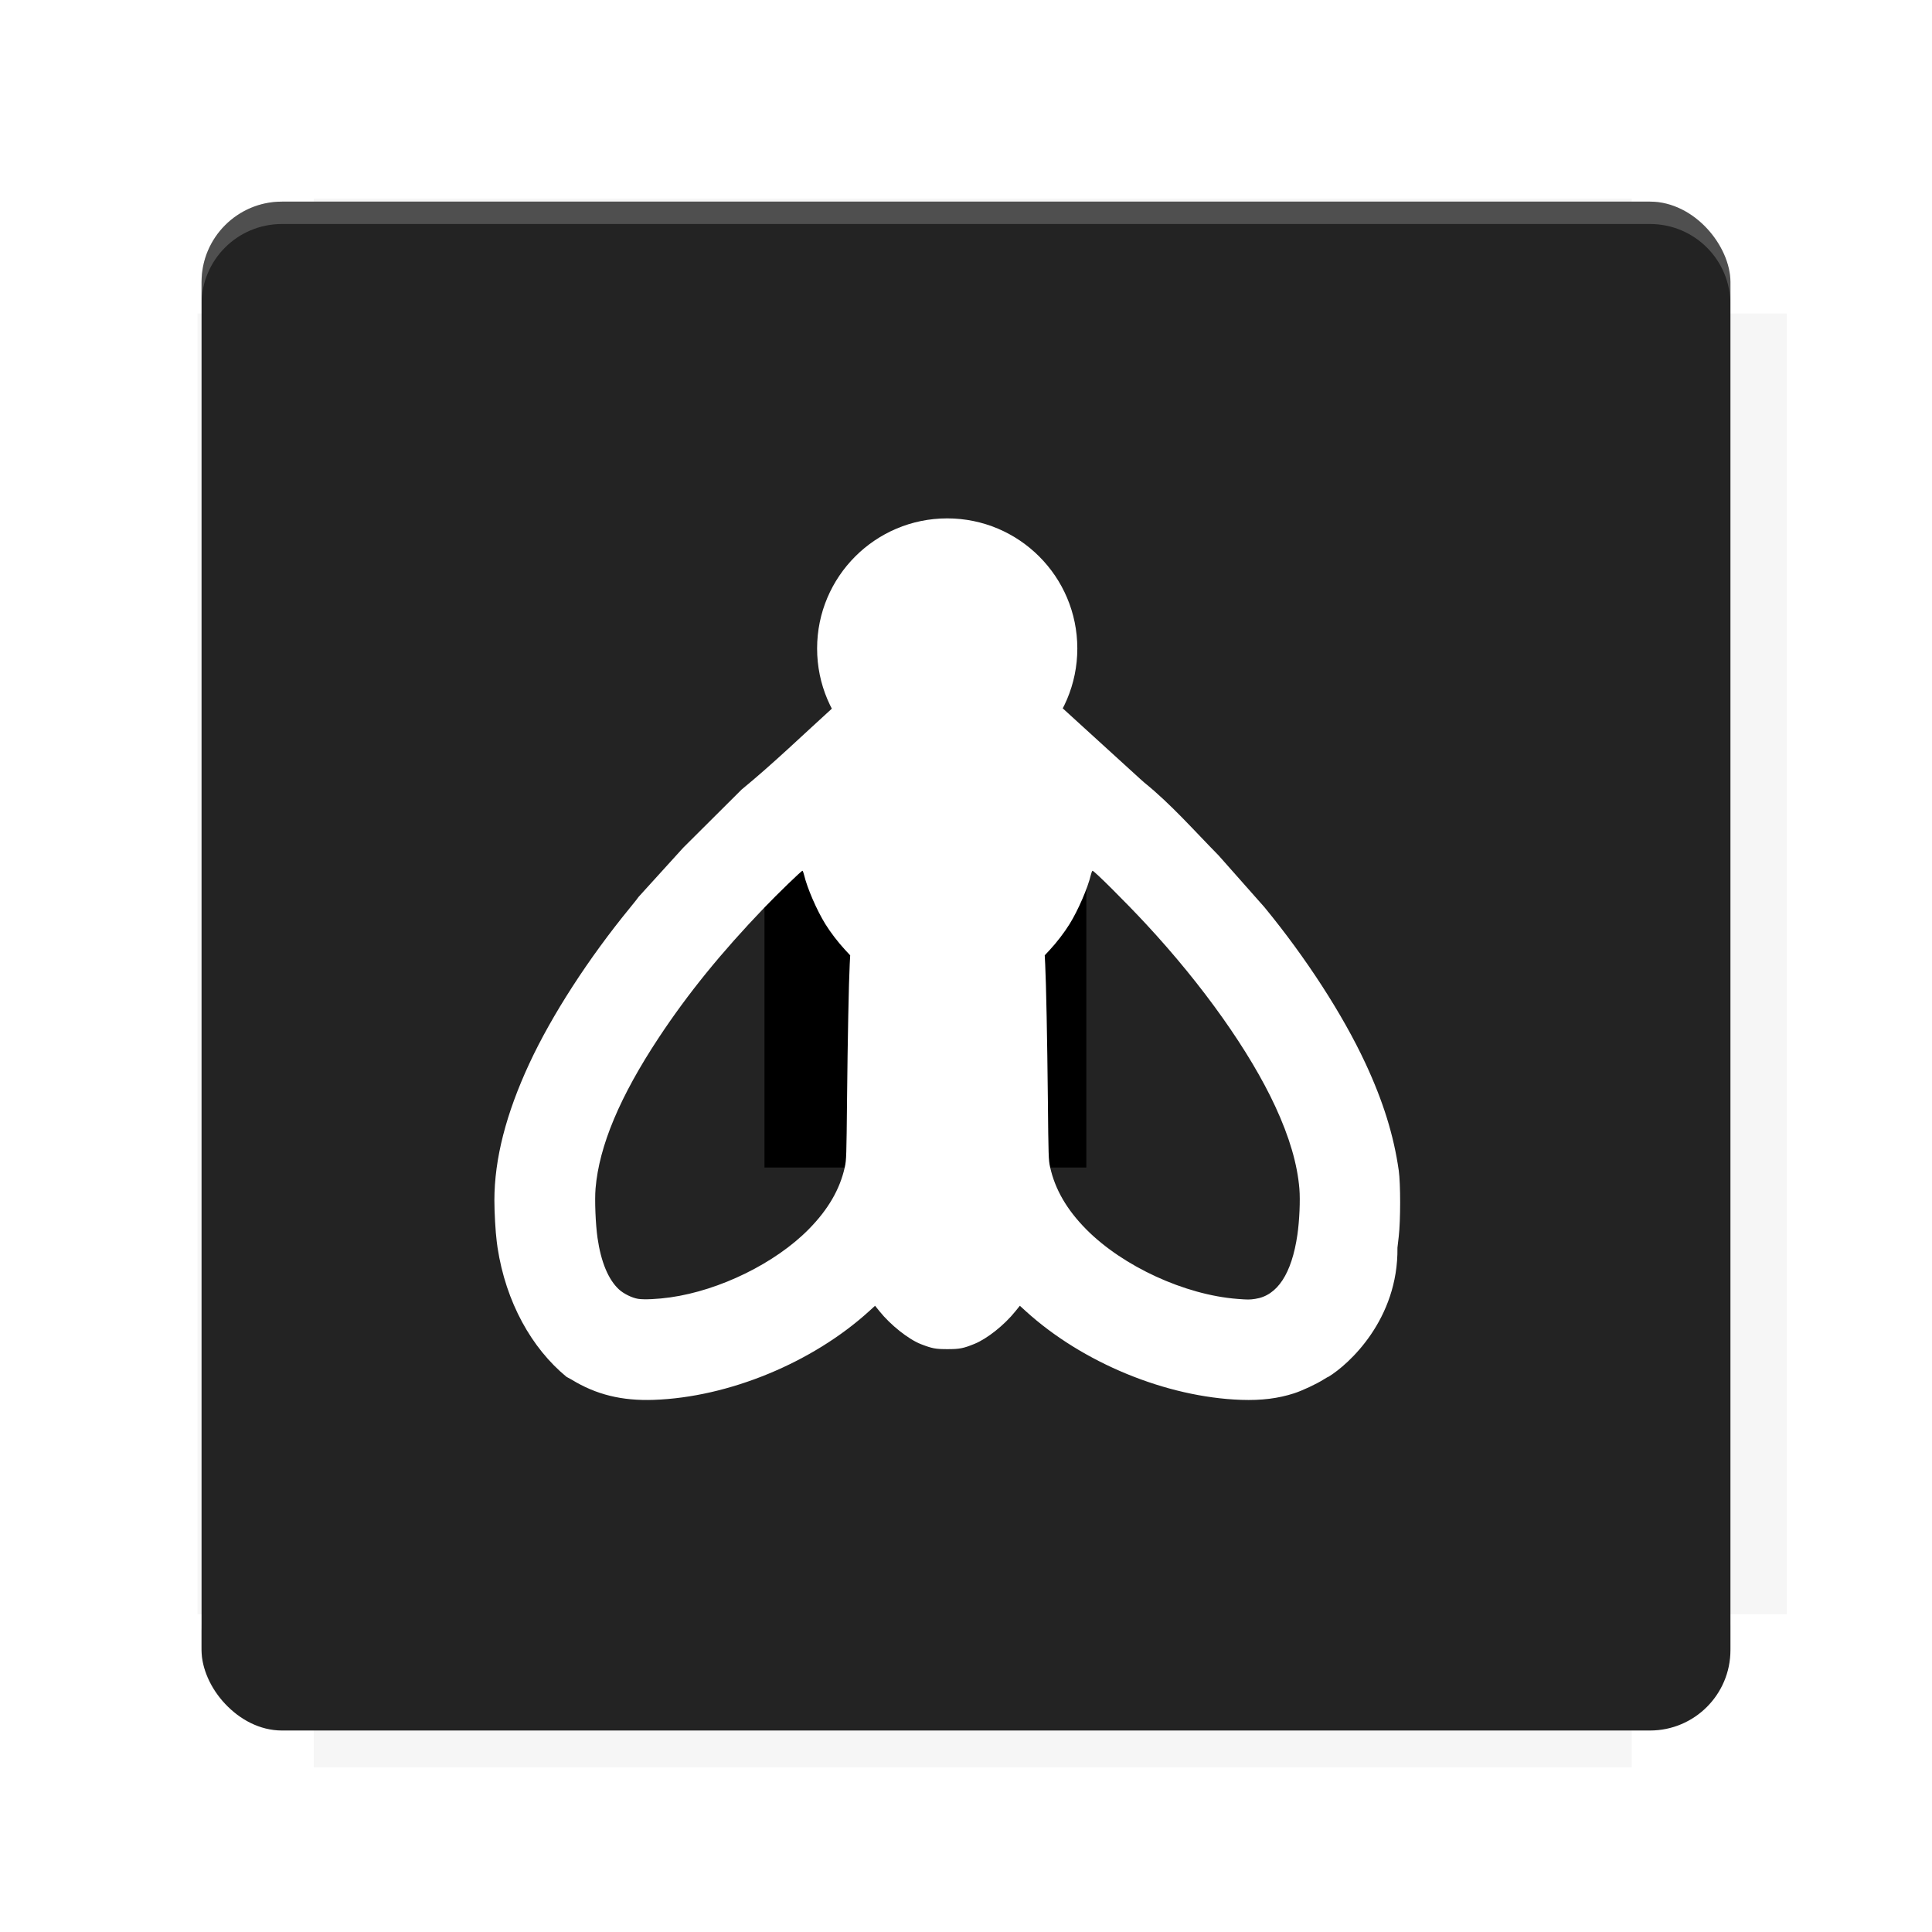 <?xml version="1.0" encoding="UTF-8"?>
<svg version="1.1" viewBox="0 0 28.747 28.747" xmlns="http://www.w3.org/2000/svg" xmlns:osb="http://www.openswatchbook.org/uri/2009/osb" xmlns:xlink="http://www.w3.org/1999/xlink">
    <defs>
        <filter id="filter6206-7" color-interpolation-filters="sRGB">
            <feGaussianBlur stdDeviation="0.658"/>
        </filter>
    </defs>
    <g transform="translate(0 -1093.8)">
        <path transform="matrix(1.078 0 0 1.064 -.094 2.751)" d="m4.418 1028.2v1.605h-1.605v18.192h1.605v2.14h18.192v-2.14h2.14v-18.192h-2.14v-1.605z" fill="#232323" filter="url(#filter6206-7)" opacity=".2"/>
        <rect x="2.999" y="1096.8" width="22.749" height="22.749" rx="1.197" ry="1.197" fill="#232323"/>
        <g transform="translate(-22.32 1056.5)">
            <path d="m0 0h51.2v51.2h-51.2z" fill="none" stroke-width="1.067"/>
            <g transform="matrix(.336 0 0 .336 1.53 73.043)">
                <path d="m0 0h51.2v51.2h-51.2z" fill="none" stroke-width="1.067"/>
            </g>
            <g transform="matrix(.372 0 0 .372 38.802 63.239)">
                <path d="m0 0h51.2v51.2h-51.2z" fill="none" stroke-width="1.067"/>
                <g transform="matrix(2.689 0 0 2.689 -82.906 -48.45)">
                    <path d="m0 0h51.2v51.2h-51.2z" fill="none" stroke-width="1.067"/>
                </g>
            </g>
        </g>
        <path d="m4.196 1096.8c-0.663 0-1.198 0.535-1.198 1.198v0.333c0-0.663 0.535-1.198 1.198-1.198h20.354c0.663 0 1.198 0.534 1.198 1.198v-0.333c0-0.663-0.535-1.198-1.198-1.198z" fill="#fff" opacity=".2"/>
        <rect x="128" y="546.52" width="42.667" height="42.667" fill="none" stroke-width="1.067"/>
        <rect x="128" y="631.85" width="42.667" height="42.667" fill="none" stroke-width="1.067"/>
        <rect x="128" y="674.52" width="42.667" height="42.667" fill="none" stroke-width="1.067"/>
        <rect x="128" y="589.19" width="42.667" height="42.667" fill="none" stroke-width="1.067"/>
        <rect x="128" y="717.19" width="42.667" height="42.667" fill="none" stroke-width="1.067"/>
        <rect x="213.33" y="546.52" width="42.667" height="42.667" fill="none" stroke-width="1.067"/>
        <rect x="213.33" y="631.85" width="42.667" height="42.667" fill="none" stroke-width="1.067"/>
        <rect x="213.33" y="674.52" width="42.667" height="42.667" fill="none" stroke-width="1.067"/>
        <rect x="213.33" y="589.19" width="42.667" height="42.667" fill="none" stroke-width="1.067"/>
        <rect x="213.33" y="717.19" width="42.667" height="42.667" fill="none" stroke-width="1.067"/>
        <rect x="298.67" y="546.52" width="42.667" height="42.667" fill="none" stroke-width="1.067"/>
        <rect x="298.67" y="631.85" width="42.667" height="42.667" fill="none" stroke-width="1.067"/>
        <rect x="298.67" y="674.52" width="42.667" height="42.667" fill="none" stroke-width="1.067"/>
        <rect x="298.67" y="589.19" width="42.667" height="42.667" fill="none" stroke-width="1.067"/>
        <rect x="298.67" y="717.19" width="42.667" height="42.667" fill="none" stroke-width="1.067"/>
        <rect x="170.67" y="546.52" width="42.667" height="42.667" fill="none" stroke-width="1.067"/>
        <rect x="170.67" y="631.85" width="42.667" height="42.667" fill="none" stroke-width="1.067"/>
        <rect x="170.67" y="674.52" width="42.667" height="42.667" fill="none" stroke-width="1.067"/>
        <rect x="170.67" y="589.19" width="42.667" height="42.667" fill="none" stroke-width="1.067"/>
        <rect x="170.67" y="717.19" width="42.667" height="42.667" fill="none" stroke-width="1.067"/>
        <rect x="256" y="546.52" width="42.667" height="42.667" fill="none" stroke-width="1.067"/>
        <rect x="256" y="631.85" width="42.667" height="42.667" fill="none" stroke-width="1.067"/>
        <rect x="256" y="674.52" width="42.667" height="42.667" fill="none" stroke-width="1.067"/>
        <rect x="256" y="589.19" width="42.667" height="42.667" fill="none" stroke-width="1.067"/>
        <rect x="256" y="717.19" width="42.667" height="42.667" fill="none" stroke-width="1.067"/>
        <rect x="128" y="759.85" width="42.667" height="42.667" fill="none" stroke-width="1.067"/>
        <rect x="213.33" y="759.85" width="42.667" height="42.667" fill="none" stroke-width="1.067"/>
        <rect x="298.67" y="759.85" width="42.667" height="42.667" fill="none" stroke-width="1.067"/>
        <rect x="170.67" y="759.85" width="42.667" height="42.667" fill="none" stroke-width="1.067"/>
        <rect x="256" y="759.85" width="42.667" height="42.667" fill="none" stroke-width="1.067"/>
        <rect x="341.33" y="589.19" width="42.667" height="42.667" fill="none" stroke-width="1.067"/>
        <rect x="341.33" y="631.85" width="42.667" height="42.667" fill="none" stroke-width="1.067"/>
        <rect x="341.33" y="717.19" width="42.667" height="42.667" fill="none" stroke-width="1.067"/>
        <rect x="341.33" y="546.52" width="42.667" height="42.667" fill="none" stroke-width="1.067"/>
        <rect x="341.33" y="674.52" width="42.667" height="42.667" fill="none" stroke-width="1.067"/>
        <rect x="341.33" y="759.85" width="42.667" height="42.667" fill="none" stroke-width="1.067"/>
        <rect x="160" y="578.52" width="192" height="192" fill="none" stroke-width="1.067"/>
        <g transform="matrix(.373 0 0 .373 4.733 1097.4)">
            <path d="m0 0h51.2v51.2h-51.2z" fill="none" stroke-width="1.067"/>
        </g>
        <g transform="matrix(.365 0 0 .365 5.136 1097.4)">
            <path d="m0 0h51.2v51.2h-51.2z" fill="none" stroke-width="1.067"/>
        </g>
        <g transform="matrix(.416 0 0 .416 84.325 1055.9)">
            <g transform="matrix(.062 0 0 .062 -28.238 185.29)">
                <g transform="matrix(38.618 0 0 38.618 14724 -13542)">
                    <g transform="matrix(.714 0 0 .714 -400.52 188.34)">
                        <path d="m1293.2-120.67c-181.75 0.276-511.18 0.135-699.05 0.14-2.322 10.413-3.593 21.251-3.593 32.384v114c207.65 0.737 494.72 0.381 706.23 0.373v-114.37c0-11.18-1.252-22.07-3.593-32.523zm-458.69 295.56c-78.385-4e-3 -158.85 0.179-243.95 0.56v138.63c286.34-0.393 421.73-0.138 706.23-0.327v-137.75c-163.2-0.53-311.22-1.111-462.28-1.12z" opacity="0" stroke-width="1.493"/>
                    </g>
                </g>
            </g>
        </g>
        <path d="m24.549 1119.5c0.663 0 1.198-0.535 1.198-1.198v-0.333c0 0.663-0.535 1.198-1.198 1.198h-20.354c-0.663 0-1.198-0.535-1.198-1.198v0.333c0 0.663 0.535 1.198 1.198 1.198z" fill="#232323" opacity=".2"/>
    </g>
    <g>
        <flowRoot fill="#000000" font-family="Roboto" font-size="12.8px" letter-spacing="0px" stroke-width="1.067px" word-spacing="0px" style="line-height:0.01%" xml:space="preserve"><flowRegion><rect x="11.375" y="11.984" width="4.789" height="5.388" stroke-width="1.138px"/></flowRegion><flowPara font-size="4px" style="line-height:1.25">your</flowPara></flowRoot>
        <g transform="matrix(.706 0 0 .706 -615.46 -39.784)">
            <g transform="matrix(.015 0 0 .015 919.96 85.901)" fill="#fff">
                <g transform="matrix(1.061 0 0 1.061 114.42 -14.542)" fill="#fff">
                    <path d="m-2477.8-190.98-1.078-8.21c-1.606-12.228-3.093-38.349-3.085-54.21 0.027-54.798 15.318-114.59 46.414-181.5 29.677-63.854 78.393-139.19 133.32-206.17 6.188-7.545 11.25-13.969 11.25-14.276l59.086-65.077 77.414-77.09c42.097-34.559 81.643-72.841 122.53-109.92h299.94l105.04 95.718 5.617 5c35.25 28.424 66.188 63.763 98.406 96.465l60.796 68.67c54.985 66.908 103.47 141.81 133.56 206.34 23.604 50.617 37.688 95.912 44.257 142.33 2.45 17.316 2.442 66.089-0.015 87.305l-1.714 14.805c1.266 94.832-64.298 154.56-91.471 171.07-0.143-0.178-3.135 1.492-6.65 3.712-9.309 5.879-27.89 14.57-38.631 18.068-21.077 6.865-43.473 9.644-70.164 8.705-99.309-3.493-210.2-49.155-285.32-117.49l-7.821-7.114-5.852 7.275c-14.73 18.31-37.314 36.299-54.232 43.196-14.657 5.975-19.765 6.971-35.774 6.971-15.677 0-20.153-0.835-34.83-6.495-16.538-6.378-40.31-25.193-55.175-43.672l-5.852-7.275-7.821 7.114c-75.105 68.32-186.23 114.08-285.32 117.5-42.131 1.454-76.283-6.954-108.6-26.736l-6.862-3.743c-46.076-37.849-80.284-98.731-91.357-171.27zm228.82 66.018c65.718-9.305 139.03-45.365 183.16-90.091 25.904-26.256 41.491-53.116 47.936-82.604 2.03-9.291 2.167-13.486 2.937-90.244 0.783-78.07 2.295-154.2 3.54-178.26l0.608-11.756-6.73-7.244c-9.177-9.878-19.315-23.113-26.115-34.093-11.456-18.498-24.115-47.764-28.288-65.401-0.683-2.888-1.614-5.25-2.069-5.25-1.393 0-32.907 30.489-50.675 49.027-57.07 59.545-101.08 113.76-139.37 171.65-51.734 78.241-79.164 143.59-83.943 200-1.295 15.284-0.021 47.272 2.611 65.563 4.56 31.689 14.268 55.067 28.264 68.064 6.274 5.827 17.582 11.385 25.674 12.62 7.907 1.207 25.808 0.368 42.464-1.99zm774.47 2.015c29.342-4.24 48.443-33.244 55.947-84.953 2.716-18.719 3.886-45.715 2.638-60.874-2.689-32.649-13.162-68.435-31.874-108.9-33.538-72.539-95.909-160.57-171.26-241.72-26.91-28.981-68.599-70.5-70.789-70.5-0.512 0-1.491 2.362-2.174 5.25-4.173 17.636-16.832 46.903-28.288 65.401-6.8 10.98-16.938 24.216-26.115 34.093l-6.73 7.244 0.602 11.756c1.242 24.261 2.773 101.4 3.546 178.76 0.764 76.358 0.897 80.444 2.937 89.76 6.477 29.587 22.283 56.798 48.091 82.791 48.596 48.943 130.54 86.607 200 91.93 14.042 1.076 15.845 1.074 23.469-0.028z"/>
                    <circle cx="-1882.3" cy="-984.24" r="172.3"/>
                </g>
            </g>
        </g>
    </g>
    <g display="none" fill="none">
        <rect transform="rotate(90)" x="7.823" y="-20.923" width="13.1" height="13.1" display="inline" stroke="#000" stroke-width=".07"/>
        <rect x="7.224" y="8.653" width="14.298" height="11.441" stroke="#5261ff" stroke-linecap="round" stroke-linejoin="round" stroke-width=".07"/>
        <rect transform="rotate(90)" x="7.224" y="-20.094" width="14.298" height="11.441" display="inline" stroke="#0f0" stroke-linecap="round" stroke-linejoin="round" stroke-width=".07"/>
    </g>
</svg>
